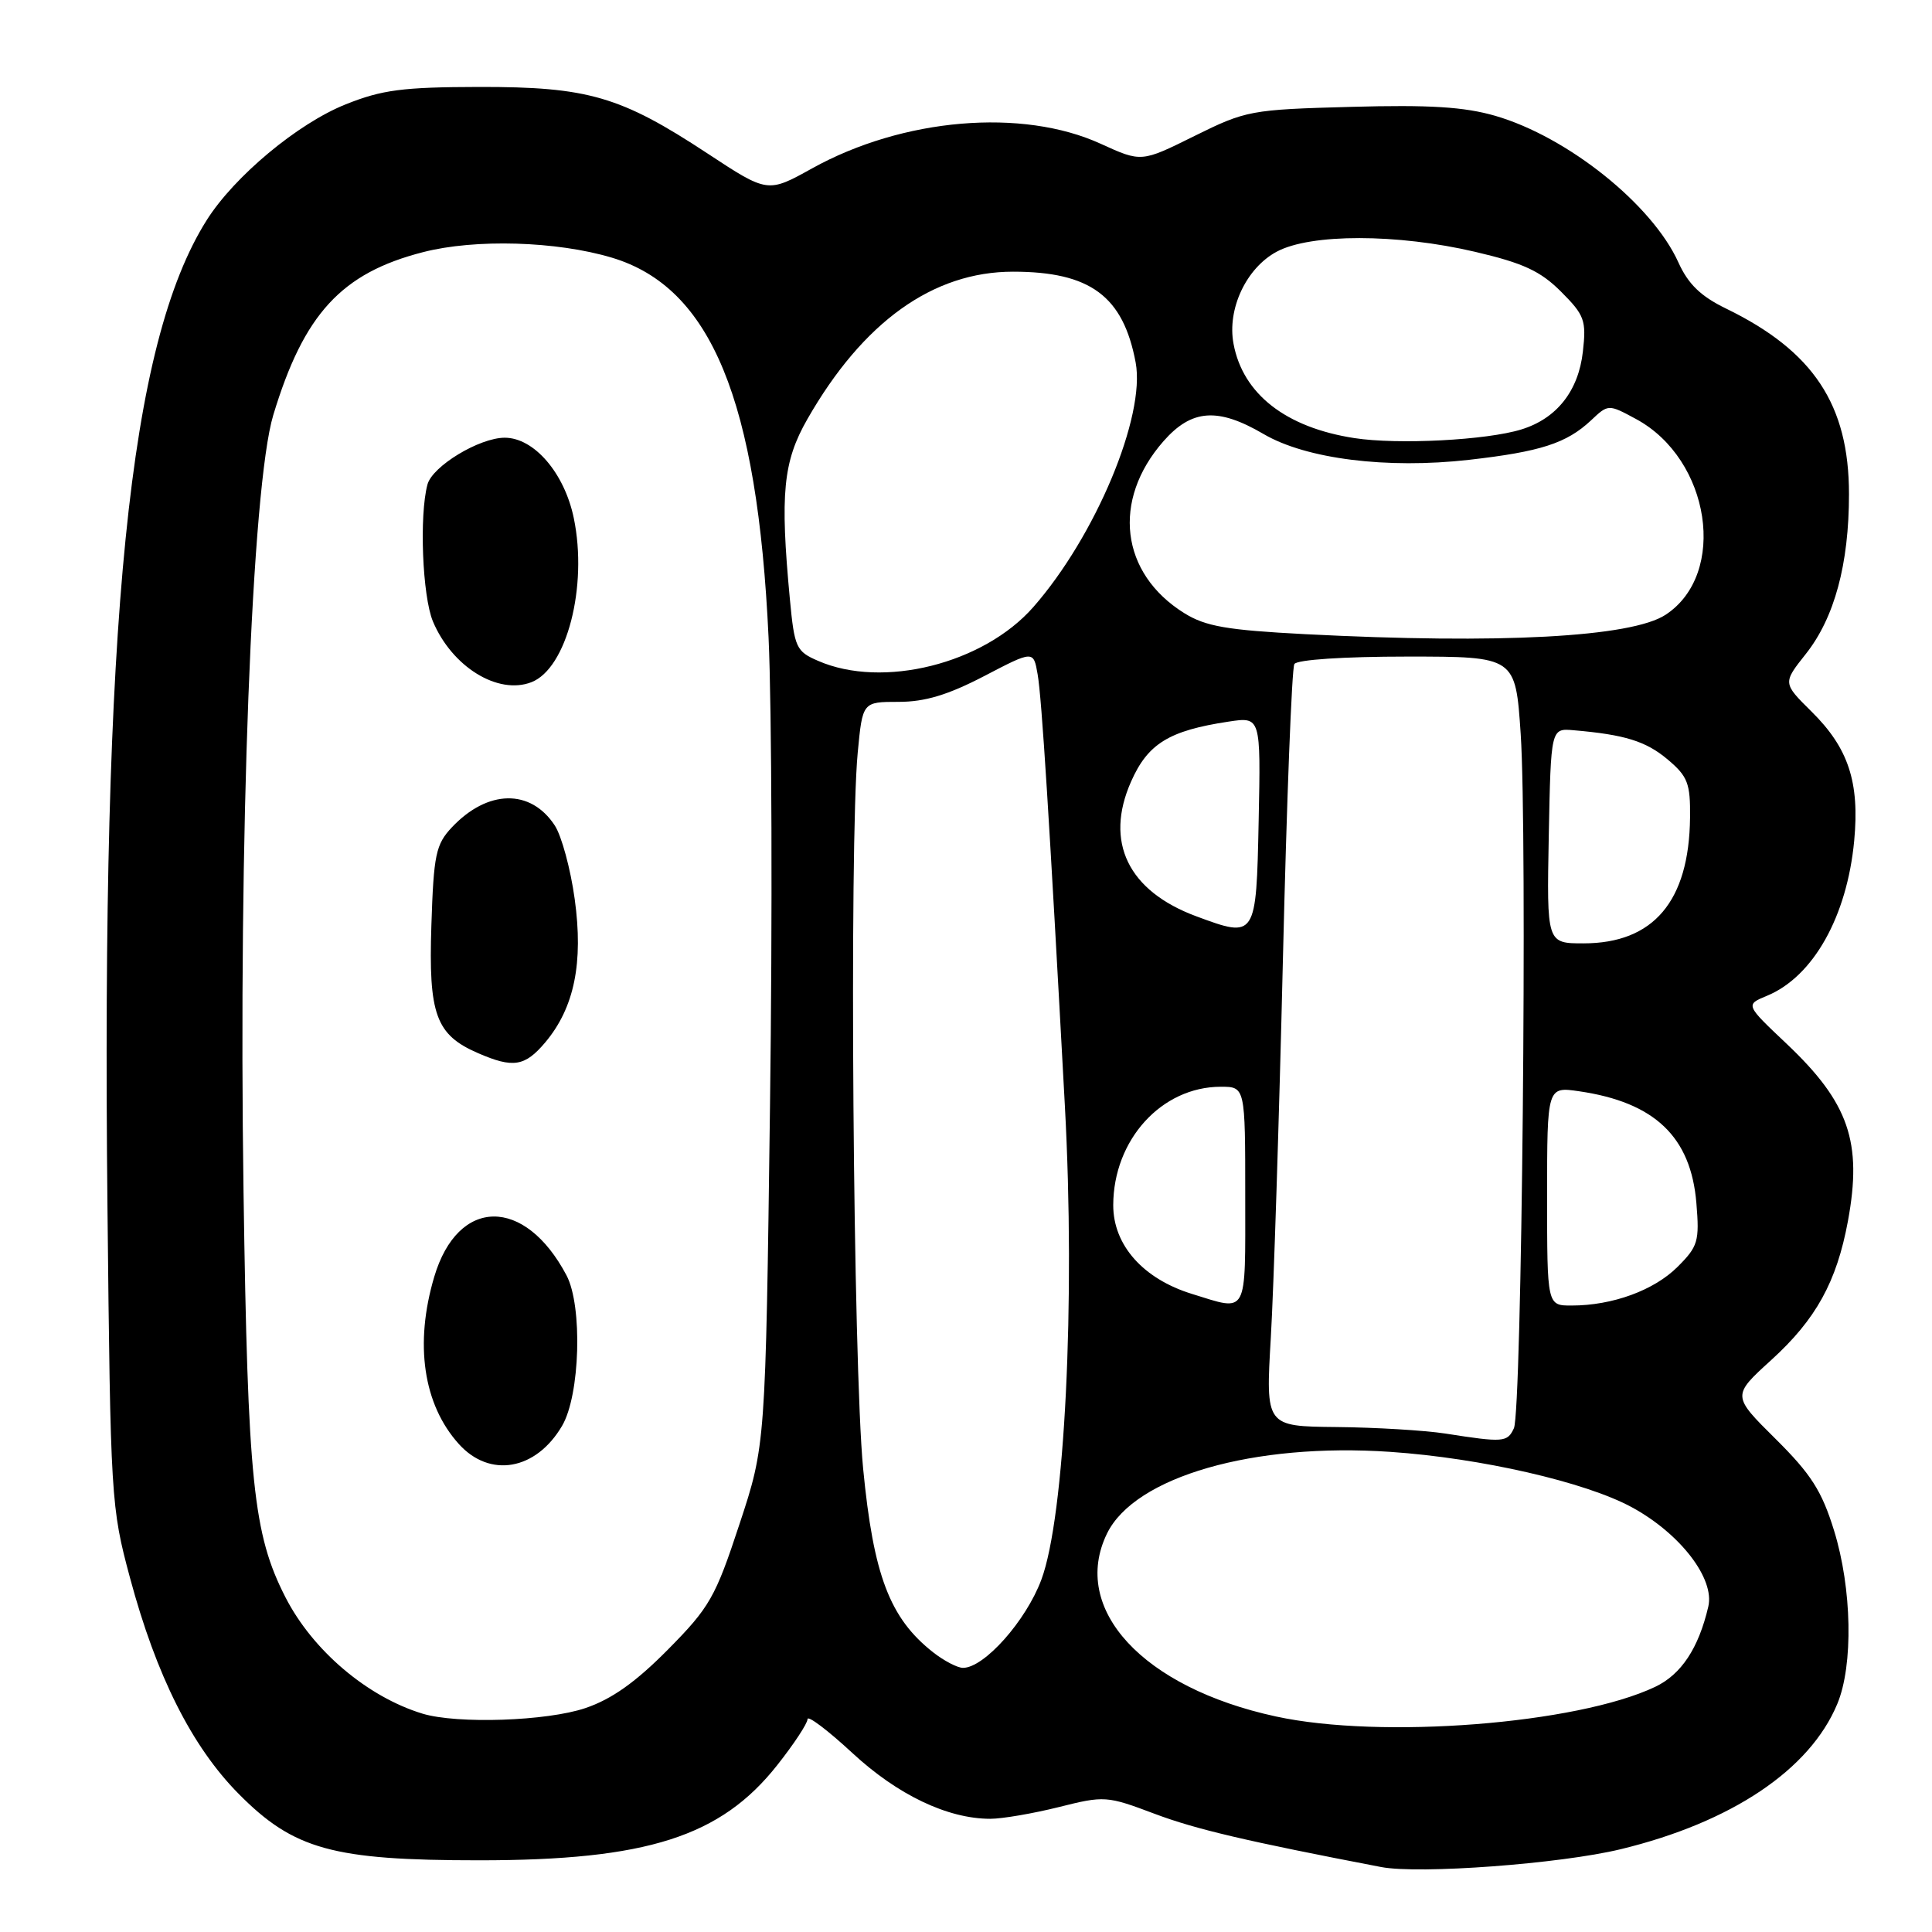 <?xml version="1.0" encoding="UTF-8" standalone="no"?>
<!DOCTYPE svg PUBLIC "-//W3C//DTD SVG 1.1//EN" "http://www.w3.org/Graphics/SVG/1.1/DTD/svg11.dtd" >
<svg xmlns="http://www.w3.org/2000/svg" xmlns:xlink="http://www.w3.org/1999/xlink" version="1.1" viewBox="0 0 256 256">
 <g >
 <path fill="currentColor"
d=" M 214.75 245.03 C 229.43 241.47 239.82 234.51 243.45 225.78 C 245.59 220.66 245.40 210.49 243.02 202.80 C 241.40 197.56 239.98 195.33 235.27 190.66 C 229.50 184.94 229.50 184.94 234.69 180.22 C 240.63 174.82 243.37 169.85 244.86 161.80 C 246.79 151.34 244.99 146.12 236.73 138.30 C 231.26 133.13 231.26 133.13 234.15 131.94 C 240.27 129.40 244.74 121.44 245.69 111.41 C 246.42 103.64 244.93 99.12 240.04 94.29 C 236.22 90.51 236.22 90.51 239.29 86.64 C 243.08 81.85 245.00 74.74 245.00 65.48 C 245.00 53.63 240.29 46.52 228.72 40.89 C 225.36 39.26 223.70 37.65 222.40 34.78 C 218.95 27.12 207.73 18.14 198.14 15.35 C 194.03 14.16 189.43 13.87 179.02 14.16 C 165.71 14.52 165.10 14.64 158.27 18.02 C 151.24 21.51 151.24 21.51 145.87 19.06 C 135.46 14.29 119.63 15.64 107.61 22.31 C 101.72 25.58 101.72 25.58 93.74 20.33 C 82.22 12.75 77.91 11.50 63.50 11.52 C 53.37 11.54 50.61 11.90 45.80 13.83 C 39.46 16.36 31.05 23.37 27.39 29.17 C 17.08 45.50 13.42 81.88 14.24 159.96 C 14.64 198.59 14.71 199.72 17.22 209.05 C 20.71 222.05 25.42 231.42 31.61 237.68 C 38.92 245.07 44.08 246.50 63.50 246.50 C 85.71 246.50 95.49 243.38 102.98 233.90 C 105.19 231.11 107.00 228.36 107.00 227.80 C 107.00 227.24 109.67 229.25 112.93 232.27 C 118.94 237.84 125.57 241.00 131.22 241.00 C 132.80 241.00 136.88 240.30 140.29 239.45 C 146.34 237.93 146.66 237.95 153.00 240.34 C 158.48 242.40 165.14 243.96 183.00 247.39 C 188.05 248.36 206.74 246.97 214.75 245.03 Z  M 169.06 227.44 C 151.42 223.62 141.80 213.20 146.69 203.19 C 150.37 195.67 166.10 191.14 184.23 192.38 C 196.22 193.20 210.09 196.38 216.23 199.72 C 222.63 203.20 227.23 209.17 226.36 212.88 C 225.07 218.41 222.77 221.88 219.31 223.52 C 208.94 228.44 183.00 230.47 169.06 227.44 Z  M 55.99 227.07 C 48.67 224.84 41.43 218.70 37.82 211.64 C 33.55 203.29 32.83 196.32 32.27 158.00 C 31.58 110.94 33.36 64.44 36.21 55.00 C 40.26 41.60 45.24 36.18 56.06 33.41 C 62.97 31.63 73.76 31.95 81.07 34.14 C 94.23 38.08 100.37 52.96 101.84 84.50 C 102.27 93.85 102.36 121.75 102.03 146.50 C 101.44 191.50 101.44 191.50 97.97 202.00 C 94.79 211.66 94.03 212.99 88.50 218.58 C 84.25 222.88 81.06 225.15 77.57 226.33 C 72.47 228.06 60.59 228.46 55.99 227.07 Z  M 74.48 188.93 C 76.87 184.87 77.21 173.07 75.07 169.00 C 69.54 158.52 60.68 158.61 57.54 169.18 C 54.90 178.06 56.08 186.10 60.79 191.33 C 64.90 195.90 71.02 194.83 74.48 188.93 Z  M 72.25 138.12 C 76.10 133.54 77.32 127.58 76.15 119.12 C 75.60 115.13 74.41 110.75 73.51 109.38 C 70.31 104.49 64.61 104.60 59.87 109.63 C 57.75 111.89 57.46 113.24 57.16 122.61 C 56.77 134.43 57.75 137.12 63.33 139.54 C 67.99 141.57 69.55 141.32 72.25 138.12 Z  M 70.40 90.40 C 75.09 88.60 77.91 77.72 76.03 68.65 C 74.79 62.68 70.77 58.00 66.88 58.00 C 63.52 58.00 57.29 61.77 56.64 64.20 C 55.54 68.31 55.97 78.98 57.36 82.33 C 59.88 88.34 65.96 92.11 70.40 90.40 Z  M 123.63 218.93 C 117.89 214.41 115.74 208.75 114.37 194.60 C 113.04 180.81 112.52 111.78 113.65 99.75 C 114.29 93.00 114.29 93.00 119.07 93.00 C 122.57 93.00 125.61 92.08 130.40 89.59 C 136.94 86.18 136.94 86.18 137.49 89.34 C 138.04 92.49 139.04 108.45 141.10 146.50 C 142.51 172.47 141.09 201.02 137.98 209.33 C 135.94 214.79 130.41 221.00 127.60 221.00 C 126.87 221.00 125.08 220.07 123.63 218.93 Z  M 191.50 189.95 C 188.75 189.53 182.27 189.14 177.10 189.09 C 167.70 189.00 167.70 189.00 168.39 177.25 C 168.77 170.79 169.49 148.28 169.99 127.24 C 170.49 106.20 171.17 88.54 171.51 87.99 C 171.86 87.41 178.07 87.00 186.46 87.00 C 200.81 87.00 200.81 87.00 201.50 97.25 C 202.39 110.64 201.65 186.98 200.60 189.25 C 199.73 191.12 199.23 191.16 191.50 189.95 Z  M 157.97 171.46 C 151.47 169.46 147.50 164.99 147.51 159.68 C 147.53 151.03 153.91 144.01 161.75 144.00 C 165.00 144.00 165.00 144.00 165.00 158.50 C 165.00 174.53 165.42 173.76 157.97 171.46 Z  M 205.00 158.49 C 205.00 143.98 205.00 143.98 209.25 144.60 C 219.26 146.06 224.06 150.64 224.78 159.42 C 225.20 164.46 225.00 165.16 222.29 167.86 C 219.18 170.97 213.67 172.99 208.25 172.99 C 205.00 173.00 205.00 173.00 205.00 158.49 Z  M 205.22 110.75 C 205.50 96.50 205.50 96.50 208.50 96.76 C 215.29 97.34 218.09 98.21 220.97 100.63 C 223.64 102.88 223.99 103.79 223.94 108.34 C 223.82 119.42 219.10 125.00 209.82 125.00 C 204.95 125.00 204.95 125.00 205.22 110.75 Z  M 158.53 121.42 C 149.48 118.07 146.33 111.57 149.87 103.57 C 152.09 98.54 154.90 96.81 162.78 95.62 C 167.06 94.97 167.06 94.97 166.78 108.73 C 166.46 124.29 166.43 124.35 158.53 121.42 Z  M 108.41 87.57 C 105.49 86.31 105.27 85.83 104.66 79.36 C 103.35 65.41 103.76 61.17 106.98 55.54 C 114.35 42.65 123.63 36.00 134.23 36.00 C 144.46 36.00 148.83 39.23 150.48 48.03 C 151.81 55.16 145.16 71.05 136.92 80.44 C 130.32 87.96 116.96 91.30 108.41 87.57 Z  M 172.93 84.03 C 162.56 83.49 159.75 83.00 156.93 81.25 C 148.46 75.98 147.29 66.30 154.16 58.47 C 157.90 54.21 161.36 53.96 167.43 57.51 C 173.07 60.82 183.78 62.16 194.65 60.93 C 204.13 59.85 207.57 58.74 210.81 55.71 C 213.11 53.54 213.11 53.54 216.78 55.52 C 226.66 60.86 228.95 76.05 220.70 81.46 C 216.17 84.43 198.76 85.36 172.93 84.03 Z  M 179.46 58.05 C 170.38 56.65 164.69 52.21 163.45 45.56 C 162.58 40.95 165.13 35.52 169.17 33.35 C 173.65 30.94 185.15 30.95 195.47 33.37 C 201.84 34.86 204.12 35.92 206.84 38.64 C 209.96 41.76 210.21 42.45 209.74 46.59 C 209.16 51.80 206.27 55.46 201.60 56.90 C 197.01 58.33 185.21 58.94 179.46 58.05 Z "/>
</g>
</svg>